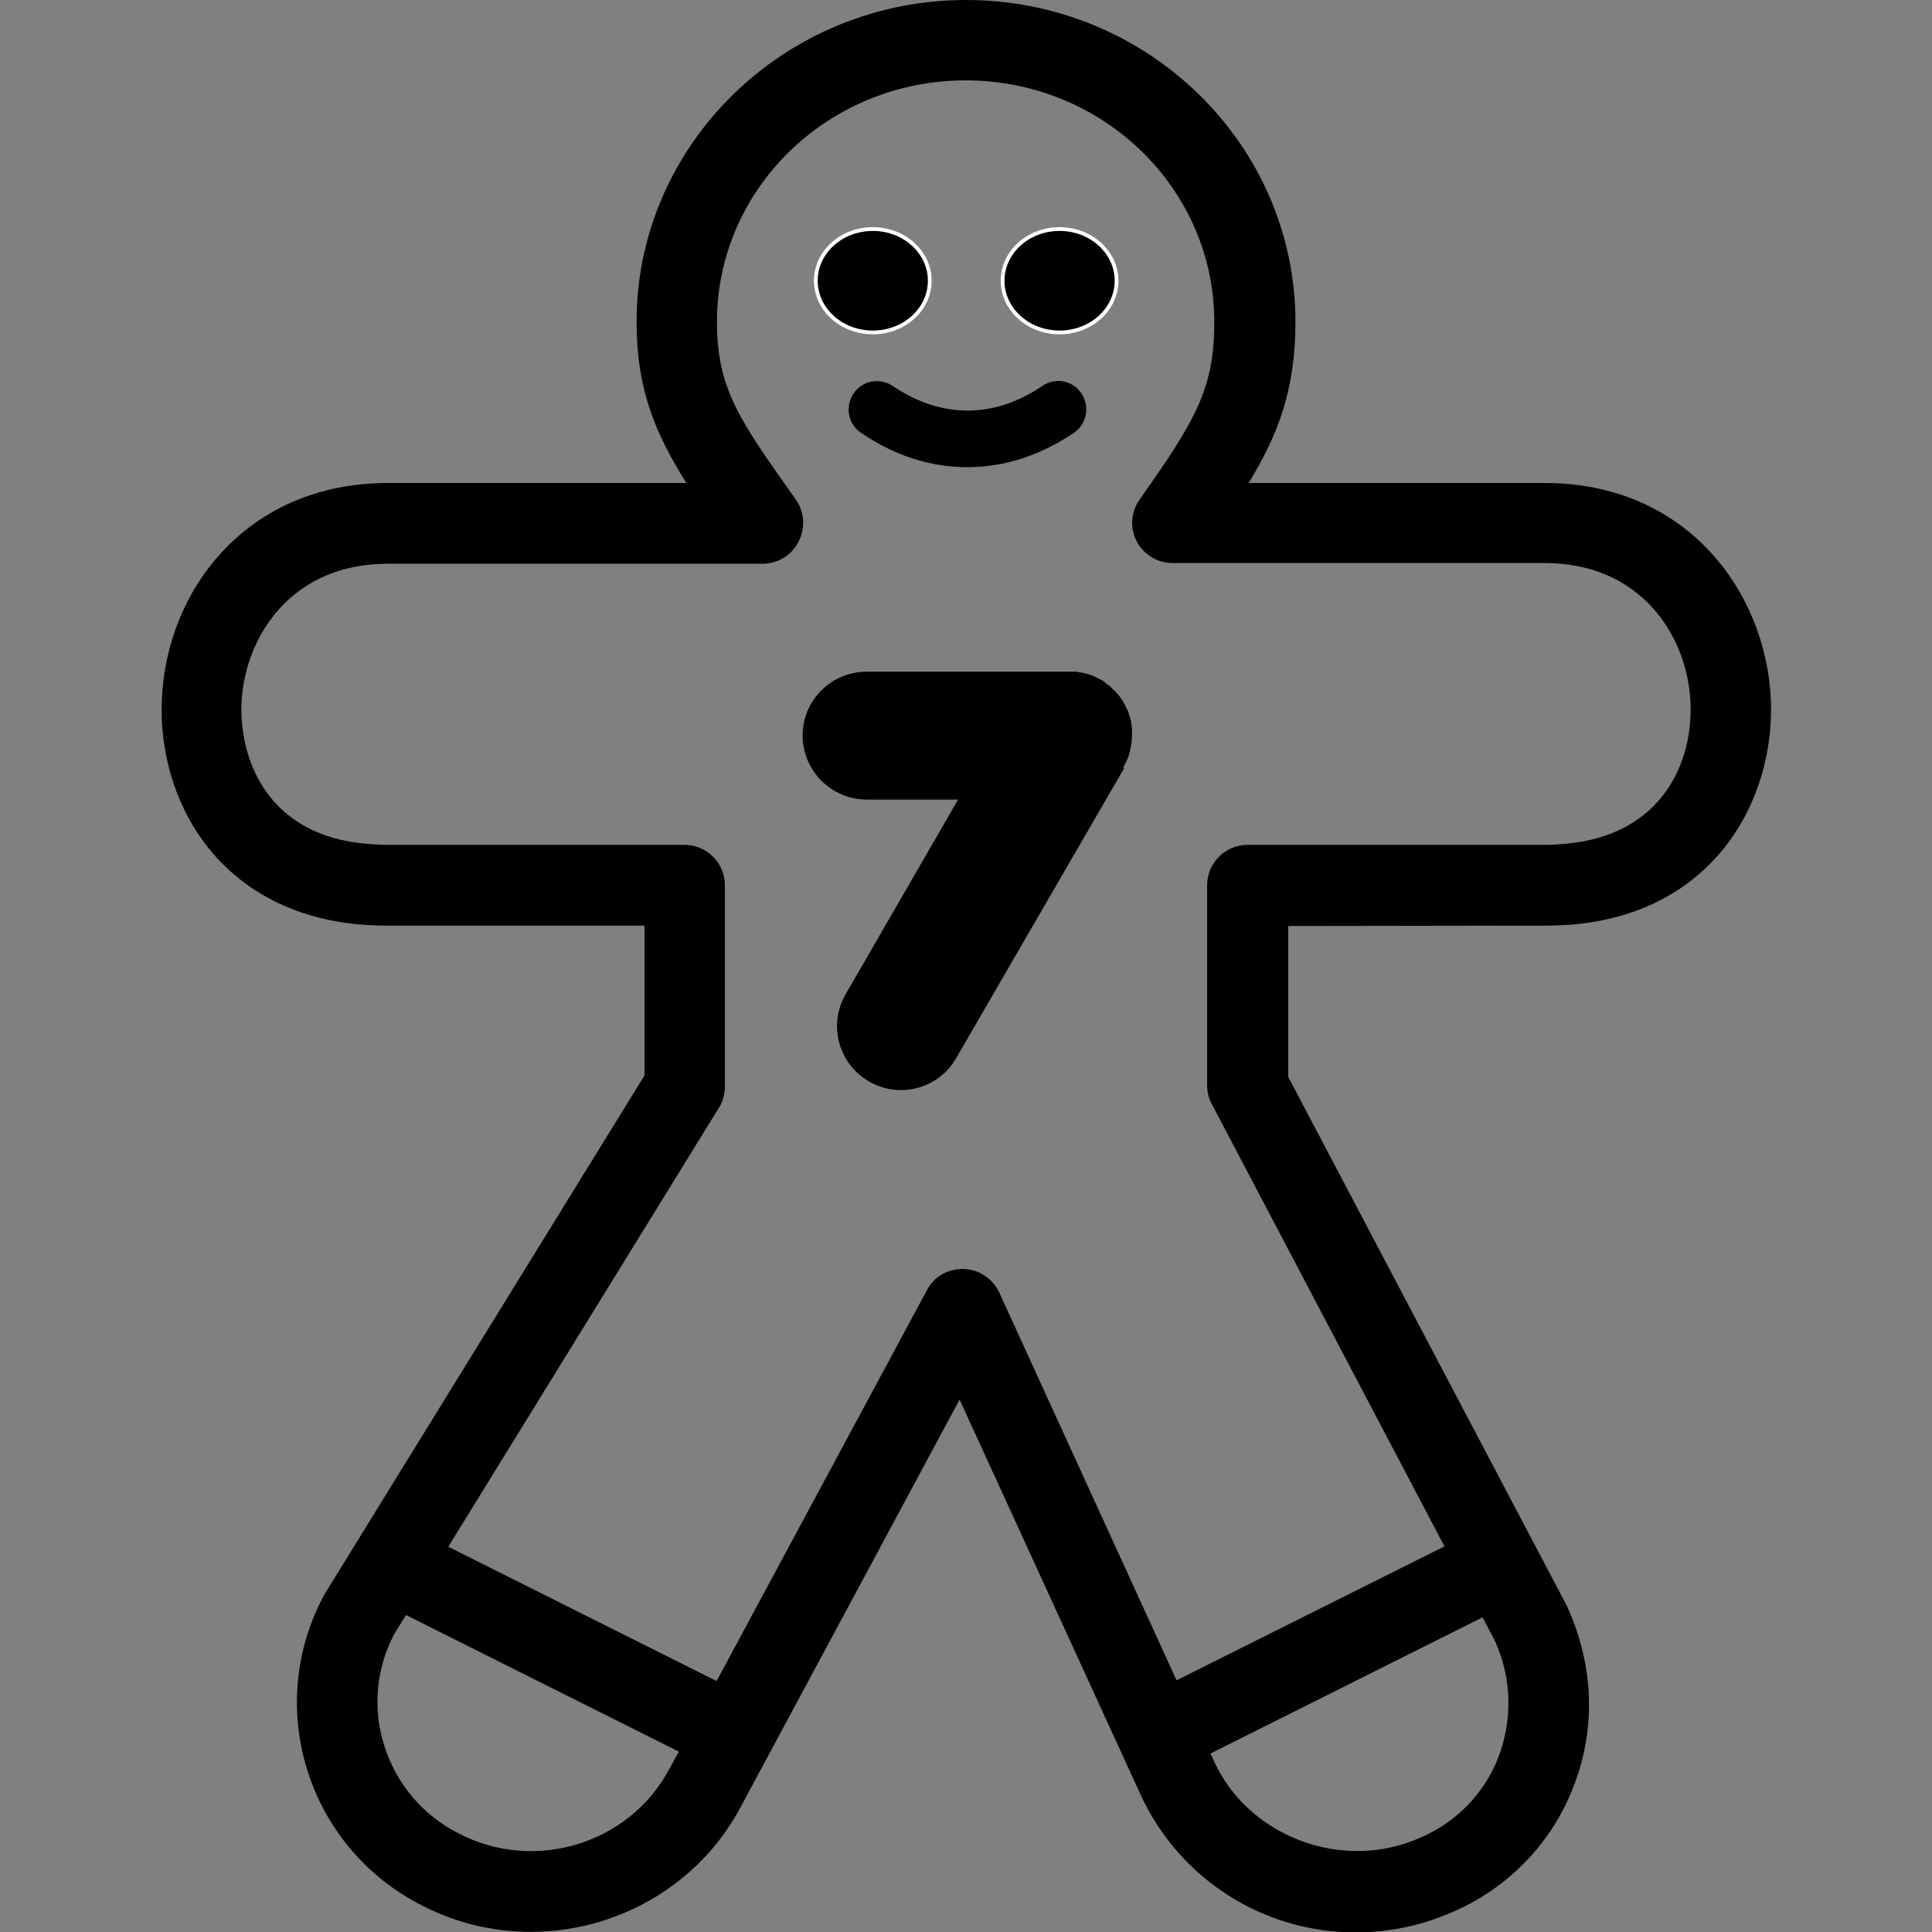 <?xml version="1.0" encoding="utf-8"?>
<!-- Generator: Adobe Illustrator 24.0.1, SVG Export Plug-In . SVG Version: 6.00 Build 0)  -->
<svg version="1.1" id="Layer_1" xmlns="http://www.w3.org/2000/svg" xmlns:xlink="http://www.w3.org/1999/xlink" x="0px"
     y="0px"
     viewBox="0 0 512 512" style="enable-background:new 0 0 512 512;" xml:space="preserve">
<rect x="0" y="0" width="512" height="512" fill="#808080" stroke="none"/>
<style type="text/css">
	.st0{stroke:#FFFFFF;stroke-miterlimit:10;}
</style>
    <g>
	<g>
		<path d="M409.1,245.3c2.7,0,5.2-0.1,7.8-0.3c37.7-3.4,53.5-33.3,52.4-59.6c-1.3-28.6-22.3-57.4-59.9-57.4h-78.5
			c8-13.1,12.4-25,12.4-42.7c0-47-39.1-85.3-87.3-85.3c-48.1,0-87.3,38.3-87.3,85.3c0,17.7,4.8,29.3,13.2,42.7h-79.1
			c-37.7,0-58.8,28.8-59.9,57.4c-1.2,26.3,14.7,56.2,52.4,59.6c2.6,0.2,5.2,0.3,7.8,0.3h67.7V285L86,422.5
			c-15.9,29.2-5,65.7,24.2,81.6c0.5,0.3,1.2,0.6,1.7,0.9c30.3,15.6,67.9,4.1,84.1-25.6l58.3-108.5l48.1,105
			c10.3,22.1,32.5,36.3,57,36.2c8.7,0,17.3-1.8,25.3-5.3c14.9-6.3,26.7-18.5,32.4-33.6c5.9-15.3,5.3-32-1.9-47.7l-73.8-140.1v-40
			L409.1,245.3L409.1,245.3z M177.1,469.3c-10.6,19.4-35.5,27-55.5,16.6c-9.5-4.8-16.6-13.1-19.8-23.4c-3.1-9.8-2.1-20.5,2.7-29.5
			l3.1-5l72.3,36.2L177.1,469.3z M396.1,434.7c4.5,9.8,4.8,20.8,1.1,30.7c-3.7,9.8-11.3,17.6-21,21.7c-20.8,9.1-45.4-0.6-54.4-20.2
			l-1-2.2l72.1-36.1L396.1,434.7z M321.3,292.9l61.5,116.9l-71,35.5l-47-102.8c-1.7-3.6-5.3-6.1-9.4-6.2h-0.4
			c-3.9,0-7.6,2.1-9.4,5.7l-55.7,103.5l-71.1-35.6l71.7-116.3c1.1-1.7,1.6-3.6,1.6-5.7v-53.3c0-5.9-4.8-10.7-10.7-10.7h-78.4
			c-2,0-3.9-0.1-6-0.3c-25.5-2.2-33.6-21.5-33-37.4c0.9-17.6,13.3-36.8,38.7-36.8h99.6c3.9-0.1,7.6-2.3,9.4-6c1.8-3.6,1.5-8-1-11.3
			c-14.6-20.6-20.7-29-20.7-46.8c0-35.3,29.5-64,65.9-64s65.9,28.7,65.9,64c0,17.7-4.9,26-19.8,47.1c-3.4,4.8-2.3,11.4,2.5,14.8
			c1.8,1.3,3.9,2,6.2,2h98.6c25.5,0,37.9,19.2,38.7,37c0.7,15.8-7.5,35.1-33,37.4c-1.9,0.2-3.9,0.3-5.9,0.3h-78.5
			c-5.9,0-10.7,4.8-10.7,10.7V288C320,289.7,320.4,291.4,321.3,292.9z"/>
	</g>
</g>
    <ellipse class="st0" cx="231.3" cy="74.4" rx="15.1" ry="13.7"/>
    <ellipse class="st0" cx="280.8" cy="74.4" rx="15.1" ry="13.7"/>
    <path d="M276.2,102.3c-6.3,4.3-13,6.5-19.8,6.5s-13.4-2.2-19.8-6.5c-3.4-2.3-8.1-1.5-10.4,2c-2.3,3.4-1.5,8.1,2,10.4
	c8.9,6.1,18.4,9.1,28.2,9.1c9.8,0,19.3-3.1,28.2-9.1c3.4-2.3,4.3-7,2-10.4C284.3,100.8,279.7,99.9,276.2,102.3z"/>
    <path d="M297.7,203.3c0.2-0.4,0.4-0.7,0.6-1.1c0-0.1,0.1-0.3,0.2-0.4c0.2-0.4,0.3-0.8,0.5-1.2c0-0.1,0.1-0.3,0.2-0.5
	c0.1-0.4,0.2-0.8,0.3-1.2c0-0.2,0.1-0.3,0.1-0.5c0.1-0.4,0.1-0.8,0.2-1.2c0-0.1,0-0.3,0.1-0.4c0,0,0,0,0-0.1c0-0.4,0-0.7,0.1-1
	c0-0.2,0-0.5,0-0.7c0,0,0-0.1,0-0.1c0-0.2,0-0.5,0-0.7s0-0.6,0-0.9c0-0.3-0.1-0.5-0.1-0.9c0-0.3-0.1-0.5-0.1-0.8
	c0-0.3-0.1-0.6-0.2-0.9c0-0.2-0.1-0.5-0.2-0.7c-0.1-0.3-0.2-0.6-0.3-1c-0.1-0.2-0.1-0.4-0.2-0.6c-0.1-0.3-0.3-0.6-0.5-1
	c-0.1-0.2-0.2-0.4-0.2-0.5c-0.2-0.3-0.4-0.6-0.5-0.9c-0.1-0.2-0.2-0.3-0.3-0.5c-0.2-0.3-0.4-0.5-0.6-0.8c-0.1-0.2-0.2-0.3-0.4-0.5
	c-0.2-0.3-0.4-0.5-0.6-0.7c-0.1-0.2-0.3-0.4-0.5-0.5c-0.2-0.2-0.5-0.4-0.6-0.6c-0.2-0.2-0.4-0.3-0.5-0.5c-0.2-0.2-0.5-0.4-0.7-0.5
	c-0.2-0.1-0.4-0.3-0.6-0.5c-0.2-0.2-0.5-0.3-0.7-0.5s-0.5-0.3-0.7-0.4c-0.3-0.1-0.5-0.3-0.8-0.4c-0.2-0.1-0.5-0.2-0.6-0.3
	c-0.3-0.1-0.6-0.3-1-0.4c-0.2-0.1-0.4-0.1-0.6-0.2c-0.4-0.1-0.7-0.2-1.1-0.3c-0.2,0-0.4-0.1-0.5-0.1c-0.4-0.1-0.8-0.1-1.1-0.2
	c-0.1,0-0.3,0-0.5-0.1c0,0-0.1,0-0.1,0c-0.1,0-0.3,0-0.5,0c-0.4,0-0.8,0-1.2,0c-0.1,0-0.1,0-0.2,0h-53.6c-9.4,0-17,7.6-17,16.9
	s7.6,17,17,17h24.2l-29.8,51.6c-4.7,8.1-1.9,18.4,6.2,23.1s18.5,1.9,23.1-6.2l44.5-76.8C297.6,203.4,297.7,203.3,297.7,203.3z"/>
</svg>
